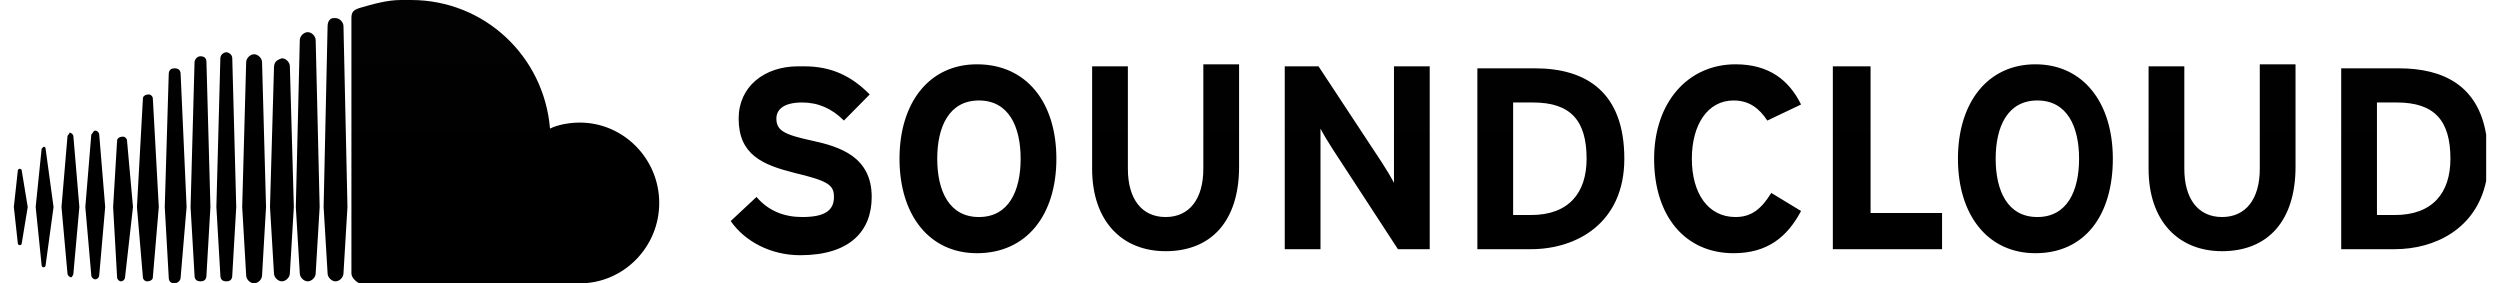<svg xmlns="http://www.w3.org/2000/svg" width="9529" height="1080" viewBox="0 0 9529 1080"><defs fill="#000000"><clipPath id="a" fill="#000000"><path d="M52 0h9425v1080H52Zm0 0" fill="#000000"/></clipPath><clipPath id="b" fill="#000000"><path d="M67.852 651.063 52.715 788.938l15.137 137.87c0 7.66 7.57 7.66 7.57 7.66 7.57 0 7.57-7.66 7.57-7.66l22.707-137.87-22.707-137.875c0-7.66-7.57-7.66-7.57-7.66s-7.57 0-7.57 7.66m90.828-84.254-22.707 222.129 22.707 222.125c0 7.66 7.57 7.66 7.57 7.66 7.57 0 7.57-7.66 7.57-7.66l30.278-222.125-30.278-222.13c0-7.66-7.57-7.66-7.57-7.66zm287.629-30.636-15.137 252.765 15.137 268.083c0 7.66 7.57 15.32 15.136 15.32 7.57 0 15.14-7.66 15.14-15.32l30.278-268.082-22.707-252.766c0-7.66-7.57-15.32-15.14-15.32-15.137 0-22.707 7.66-22.707 15.32m-189.227-15.32-22.71 268.086 22.71 252.765c0 7.66 7.566 15.317 15.137 15.317 0 0 7.57-7.657 7.57-15.317l22.707-252.765-22.707-268.086c0-7.66-7.57-15.32-15.14-15.32 0 7.66-7.567 7.66-7.567 15.32m90.828-7.66-22.707 275.746 22.707 260.425c0 7.657 7.57 15.317 15.137 15.317 7.57 0 15.14-7.66 15.14-15.317l22.708-260.426-22.707-275.746c0-7.66-7.57-15.32-15.141-15.32-7.567 0-7.567 7.66-15.137 15.32m196.797-137.87L522 788.937l22.707 268.082c0 7.66 7.57 15.32 15.14 15.32 15.137 0 22.708-7.66 22.708-15.32l22.707-268.082-22.707-413.618c0-7.66-7.57-15.32-15.14-15.32-15.138 0-22.708 7.66-22.708 15.32m98.398-91.918L627.97 788.938l15.136 268.082q0 22.98 22.707 22.98c7.57 0 22.708-7.66 22.708-22.98l22.707-268.082-22.707-505.536q.002-22.975-22.707-22.976-22.707.001-22.708 22.976m4670.157-30.636V697.02c-7.57-15.317-30.278-53.618-45.414-76.594l-242.211-367.66H4896.96v697.023h136.242V490.211c7.57 15.32 30.277 53.617 45.414 76.598l249.785 382.98h121.106V252.766Zm454.148 137.87h75.692c143.812 0 204.367 68.938 204.367 214.47 0 130.214-68.121 214.468-211.938 214.468h-68.12ZM5631.164 949.79h204.367c174.09 0 355.75-99.578 355.75-344.684 0-252.765-143.812-344.68-340.61-344.68h-219.507v-7.66ZM6986.04 252.766v697.023h416.305V811.914h-272.489V252.766Zm2073.945 137.87h75.692c143.812 0 204.367 68.938 204.367 214.47 0 130.214-68.125 214.468-211.938 214.468h-68.12ZM8923.738 949.79h204.367c151.383 0 310.336-76.598 348.18-260.426V513.191c-30.277-183.828-158.95-252.765-333.039-252.765h-219.508v-7.66ZM2815.45 451.914c0 137.875 90.828 176.172 211.934 206.809 128.676 30.64 151.383 45.957 151.383 91.914 0 53.617-37.844 76.597-121.106 76.597-68.12 0-128.676-22.98-174.09-76.597l-98.398 91.918c52.984 76.593 151.383 130.21 264.918 130.21 189.23 0 272.488-91.913 272.488-222.128 0-153.192-121.105-191.489-227.074-214.465-105.965-22.98-136.242-38.3-136.242-84.258 0-30.637 22.707-61.277 98.398-61.277 60.555 0 113.535 22.98 158.953 68.937L3315.012 360c-68.125-68.937-143.817-107.234-249.782-107.234h-22.707c-128.675 0-227.074 76.597-227.074 199.148m756.91 153.191c0-122.55 45.418-222.125 158.954-222.125 113.539 0 158.953 99.575 158.953 222.125 0 122.555-45.414 222.13-158.954 222.13-113.535 0-158.953-99.575-158.953-222.13m-143.812 0c0 214.47 113.539 360 295.195 360 189.23 0 302.766-145.53 302.766-360 0-214.468-113.535-360-302.766-360-181.656 0-295.195 145.532-295.195 360m1158.078-360v398.297c0 114.895-52.984 183.832-143.812 183.832-90.833 0-143.813-68.937-143.813-183.832V252.766h-136.246v390.636c0 199.153 113.535 314.043 280.059 314.043 174.09 0 280.058-114.89 280.058-321.699v-390.64Zm1718.195 360c0 222.13 121.106 360 302.766 360 128.672 0 204.363-61.277 257.348-160.851l-113.536-68.934c-37.847 61.278-75.691 91.914-136.246 91.914-105.968 0-166.52-91.914-166.52-222.129 0-130.21 60.552-222.125 158.954-222.125 60.55 0 98.398 30.637 128.672 76.594l128.676-61.277c-45.414-91.914-121.106-153.192-249.782-153.192-181.656 0-310.332 145.532-310.332 360m1301.89 0c0-122.55 45.415-222.125 158.95-222.125 113.54 0 158.953 99.575 158.953 222.125 0 122.555-45.414 222.13-158.953 222.13-113.535 0-158.95-99.575-158.95-222.13m-143.815 0c0 214.47 113.539 360 295.199 360 189.226 0 295.195-145.53 295.195-360 0-214.468-113.539-360-295.195-360-181.66 0-295.2 145.532-295.2 360m1150.512-360v398.297c0 114.895-52.984 183.832-143.816 183.832-90.828 0-143.813-68.937-143.813-183.832V252.766h-136.242v390.636c0 199.153 113.535 314.043 280.055 314.043 174.09 0 280.058-114.89 280.058-321.699v-390.64Zm-7569.136 15.32-15.137 528.513 15.137 252.765c0 15.317 15.14 30.637 30.277 30.637s30.277-15.32 30.277-30.637l15.137-252.765-15.137-536.172c0-15.32-15.14-30.637-30.277-30.637-22.707 7.66-30.277 15.316-30.277 38.297m-302.766-22.98-15.137 551.492 15.137 260.425q0 22.976 22.707 22.977 22.708 0 22.707-22.977l15.14-260.426-15.14-551.492c0-15.316-7.566-22.976-22.707-22.976-15.137 0-22.707 15.32-22.707 22.976m196.797 0-15.137 551.493 15.137 260.425c0 15.317 15.14 30.637 30.277 30.637 15.14 0 30.277-15.32 30.277-30.637l15.137-260.426-15.137-551.492c0-15.316-15.136-30.636-30.277-30.636-15.137 0-30.277 15.32-30.277 30.636m-98.399-15.316-15.136 566.809 15.136 260.425q0 22.976 22.707 22.977 22.711 0 22.711-22.977l15.137-260.426L885.32 222.13c0-15.32-15.14-22.98-22.71-22.98-7.567 0-22.708 7.66-22.708 22.98m302.766-68.938-15.137 635.747 15.137 252.765c0 15.317 15.14 30.637 30.277 30.637s30.278-15.32 30.278-30.637l15.136-252.765-15.136-635.747c0-15.32-15.141-30.636-30.278-30.636s-30.277 15.316-30.277 30.636m105.969-53.617L1233.5 788.938l15.137 252.765c0 15.317 15.136 30.637 30.277 30.637 15.137 0 30.277-15.32 30.277-30.637l15.137-252.765-15.137-689.364c0-15.32-15.14-30.636-30.277-30.636h-7.57c-15.137 0-22.707 15.316-22.707 30.636m121.105-68.937c-22.707 7.66-30.277 15.32-30.277 38.3v972.766c0 15.317 15.14 30.637 30.277 38.297h840.176c166.52 0 302.766-137.871 302.766-306.383s-136.247-306.383-302.766-306.383c-37.848 0-83.262 7.66-113.54 22.977C2073.673 214.469 1846.599 0 1566.54 0h-37.844c-52.984 0-105.968 15.32-158.953 30.637" fill="#000000"/></clipPath><linearGradient id="c" gradientUnits="userSpaceOnUse" x1="0" y1="14.126" x2="1" y2="14.126" gradientTransform="scale(4704.641 4760.854)rotate(90 7.859 7.28)" fill="#000000"><stop offset="0" style="stop-color:#0d0d0d;stop-opacity:1" fill="#000000"/><stop offset=".713" style="stop-color:#000000;stop-opacity:1" fill="#000000"/><stop offset="1" style="stop-color:#000000;stop-opacity:1" fill="#000000"/></linearGradient></defs><g clip-path="url(#a)"><g clip-path="url(#b)"><path style="stroke:none;fill-rule:nonzero;fill:url(#c)" d="M52.715 0h9423.57v1080H52.715Zm0 0"/></g></g></svg>